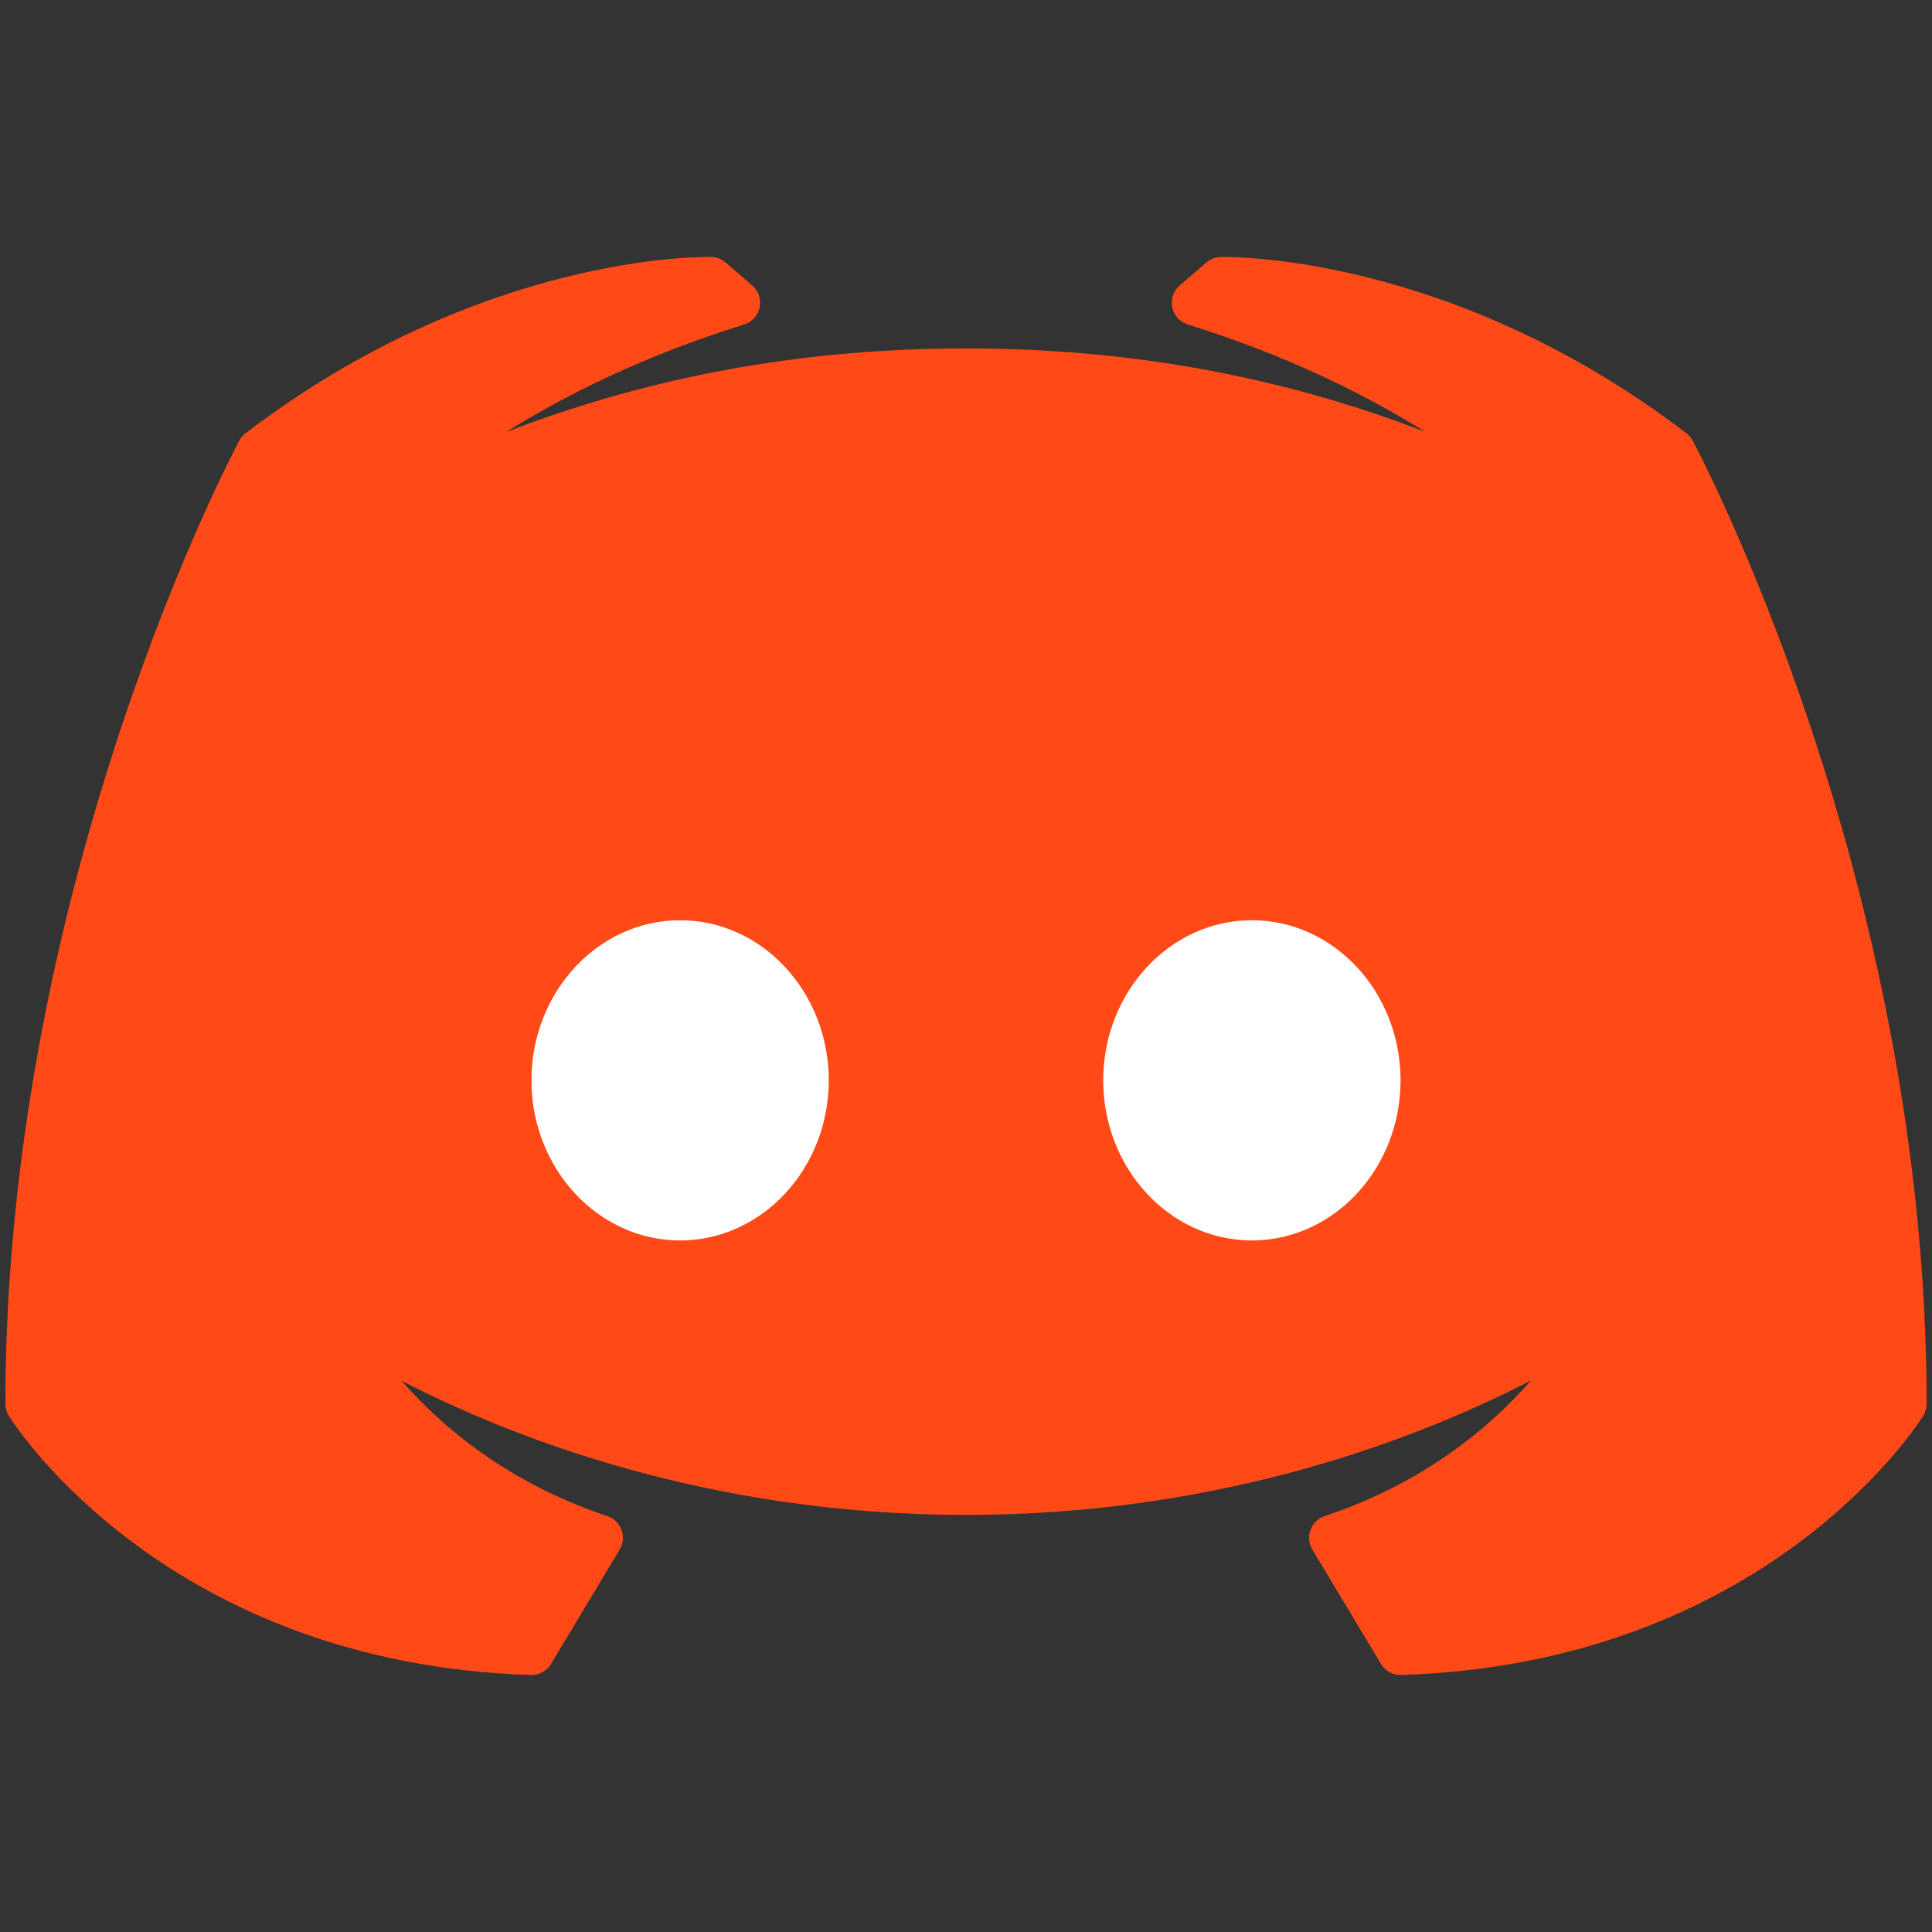 <svg xmlns="http://www.w3.org/2000/svg" xmlns:xlink="http://www.w3.org/1999/xlink" width="500" zoomAndPan="magnify" viewBox="0 0 375 375" height="500" preserveAspectRatio="xMidYMid meet" version="1.0"><rect x="0" y="0" width="375" height="375" fill="#333333" stroke="none"/><defs><clipPath id="873008f7af"><path d="M 1 49.434 L 374 49.434 L 374 325.434 L 1 325.434 Z M 1 49.434 " clip-rule="nonzero"/></clipPath></defs><path fill="#ff4a17" d="M 187.5 289.602 C 262.969 289.602 311.801 254.086 311.801 254.086 C 311.801 254.086 298.484 285.164 258.531 298.48 L 271.848 320.676 C 340.727 318.457 369.516 272.48 369.516 272.48 C 369.516 170.375 324.633 87.613 324.633 87.613 C 279.75 53.371 237.051 54.32 237.051 54.32 L 231.895 58.754 C 284.879 75.242 307.363 103.148 307.363 103.148 C 274.949 85.074 236.332 72.074 187.5 72.074 C 138.668 72.074 100.047 85.074 67.637 103.148 C 67.637 103.148 90.121 75.242 143.105 58.754 L 137.941 54.32 C 137.941 54.32 95.246 53.371 50.363 87.613 C 50.363 87.613 5.48 170.379 5.48 272.48 C 5.48 272.48 34.27 318.457 103.148 320.676 L 116.465 298.48 C 76.512 285.164 63.191 254.086 63.191 254.086 C 63.191 254.086 112.031 289.602 187.5 289.602 Z M 187.5 289.602 " fill-opacity="1" fill-rule="nonzero"/><path fill="#ffffff" d="M 276.289 209.691 C 276.289 210.855 276.234 212.016 276.129 213.176 C 276.02 214.332 275.859 215.48 275.648 216.621 C 275.434 217.762 275.172 218.891 274.855 220.004 C 274.539 221.117 274.172 222.211 273.754 223.285 C 273.336 224.359 272.871 225.41 272.355 226.434 C 271.844 227.461 271.281 228.457 270.676 229.426 C 270.07 230.391 269.422 231.324 268.73 232.223 C 268.039 233.121 267.305 233.984 266.535 234.805 C 265.766 235.629 264.957 236.41 264.113 237.148 C 263.273 237.883 262.398 238.578 261.488 239.223 C 260.582 239.867 259.648 240.465 258.688 241.016 C 257.727 241.562 256.742 242.059 255.734 242.504 C 254.727 242.949 253.699 243.34 252.656 243.68 C 251.613 244.016 250.559 244.297 249.488 244.527 C 248.418 244.754 247.34 244.922 246.254 245.035 C 245.172 245.152 244.082 245.207 242.992 245.207 C 241.902 245.207 240.812 245.152 239.73 245.035 C 238.645 244.922 237.566 244.754 236.496 244.527 C 235.426 244.297 234.371 244.016 233.328 243.68 C 232.285 243.34 231.258 242.949 230.25 242.504 C 229.242 242.059 228.258 241.562 227.297 241.016 C 226.336 240.465 225.402 239.867 224.496 239.223 C 223.586 238.578 222.711 237.883 221.871 237.148 C 221.027 236.41 220.219 235.629 219.449 234.805 C 218.676 233.984 217.945 233.121 217.254 232.223 C 216.562 231.324 215.914 230.391 215.309 229.426 C 214.703 228.457 214.141 227.461 213.629 226.434 C 213.113 225.41 212.648 224.359 212.23 223.285 C 211.812 222.211 211.445 221.117 211.129 220.004 C 210.812 218.891 210.551 217.762 210.336 216.621 C 210.125 215.48 209.965 214.332 209.855 213.176 C 209.75 212.016 209.695 210.855 209.695 209.691 C 209.695 208.531 209.75 207.371 209.855 206.211 C 209.965 205.055 210.125 203.906 210.336 202.766 C 210.551 201.625 210.812 200.496 211.129 199.383 C 211.445 198.27 211.812 197.176 212.23 196.102 C 212.648 195.027 213.113 193.977 213.629 192.953 C 214.141 191.926 214.703 190.93 215.309 189.961 C 215.914 188.996 216.562 188.062 217.254 187.164 C 217.945 186.262 218.676 185.402 219.449 184.582 C 220.219 183.758 221.027 182.977 221.871 182.238 C 222.711 181.5 223.586 180.809 224.496 180.164 C 225.402 179.516 226.336 178.922 227.297 178.371 C 228.258 177.824 229.242 177.328 230.25 176.883 C 231.258 176.438 232.285 176.047 233.328 175.707 C 234.371 175.371 235.426 175.086 236.496 174.859 C 237.566 174.633 238.645 174.465 239.73 174.348 C 240.812 174.234 241.902 174.18 242.992 174.18 C 244.082 174.18 245.172 174.234 246.254 174.348 C 247.34 174.465 248.418 174.633 249.488 174.859 C 250.559 175.086 251.613 175.371 252.656 175.707 C 253.699 176.047 254.727 176.438 255.734 176.883 C 256.742 177.328 257.727 177.824 258.688 178.371 C 259.648 178.922 260.582 179.516 261.488 180.164 C 262.398 180.809 263.273 181.5 264.113 182.238 C 264.957 182.977 265.766 183.758 266.535 184.582 C 267.305 185.402 268.039 186.262 268.73 187.164 C 269.422 188.062 270.07 188.996 270.676 189.961 C 271.281 190.93 271.844 191.926 272.355 192.953 C 272.871 193.977 273.336 195.027 273.754 196.102 C 274.172 197.176 274.539 198.27 274.855 199.383 C 275.172 200.496 275.434 201.625 275.648 202.766 C 275.859 203.906 276.02 205.055 276.129 206.211 C 276.234 207.371 276.289 208.531 276.289 209.691 Z M 276.289 209.691 " fill-opacity="1" fill-rule="nonzero"/><path fill="#ffffff" d="M 165.305 209.691 C 165.305 210.855 165.25 212.016 165.145 213.176 C 165.035 214.332 164.875 215.48 164.664 216.621 C 164.449 217.762 164.188 218.891 163.871 220.004 C 163.555 221.117 163.188 222.211 162.77 223.285 C 162.352 224.359 161.887 225.41 161.371 226.434 C 160.859 227.461 160.297 228.457 159.691 229.426 C 159.086 230.391 158.438 231.324 157.746 232.223 C 157.055 233.121 156.32 233.984 155.551 234.805 C 154.781 235.629 153.973 236.41 153.129 237.148 C 152.289 237.883 151.414 238.578 150.504 239.223 C 149.598 239.867 148.664 240.465 147.703 241.016 C 146.742 241.562 145.758 242.059 144.75 242.504 C 143.742 242.949 142.715 243.34 141.672 243.68 C 140.629 244.016 139.574 244.297 138.504 244.527 C 137.434 244.754 136.355 244.922 135.27 245.035 C 134.188 245.152 133.098 245.207 132.008 245.207 C 130.918 245.207 129.828 245.152 128.746 245.035 C 127.66 244.922 126.582 244.754 125.512 244.527 C 124.441 244.297 123.387 244.016 122.344 243.68 C 121.301 243.34 120.273 242.949 119.266 242.504 C 118.258 242.059 117.273 241.562 116.312 241.016 C 115.352 240.465 114.418 239.867 113.512 239.223 C 112.602 238.578 111.727 237.883 110.887 237.148 C 110.043 236.41 109.234 235.629 108.465 234.805 C 107.695 233.984 106.961 233.121 106.27 232.223 C 105.578 231.324 104.93 230.391 104.324 229.426 C 103.719 228.457 103.156 227.461 102.645 226.434 C 102.129 225.41 101.664 224.359 101.246 223.285 C 100.828 222.211 100.461 221.117 100.145 220.004 C 99.828 218.891 99.566 217.762 99.352 216.621 C 99.141 215.48 98.98 214.332 98.871 213.176 C 98.766 212.016 98.711 210.855 98.711 209.691 C 98.711 208.531 98.766 207.371 98.871 206.211 C 98.98 205.055 99.141 203.906 99.352 202.766 C 99.566 201.625 99.828 200.496 100.145 199.383 C 100.461 198.27 100.828 197.176 101.246 196.102 C 101.664 195.027 102.129 193.977 102.645 192.953 C 103.156 191.926 103.719 190.93 104.324 189.961 C 104.93 188.996 105.578 188.062 106.27 187.164 C 106.961 186.262 107.695 185.402 108.465 184.582 C 109.234 183.758 110.043 182.977 110.887 182.238 C 111.727 181.5 112.602 180.809 113.512 180.164 C 114.418 179.516 115.352 178.922 116.312 178.371 C 117.273 177.824 118.258 177.328 119.266 176.883 C 120.273 176.438 121.301 176.047 122.344 175.707 C 123.387 175.371 124.441 175.086 125.512 174.859 C 126.582 174.633 127.66 174.465 128.746 174.348 C 129.828 174.234 130.918 174.18 132.008 174.18 C 133.098 174.18 134.188 174.234 135.27 174.348 C 136.355 174.465 137.434 174.633 138.504 174.859 C 139.574 175.086 140.629 175.371 141.672 175.707 C 142.715 176.047 143.742 176.438 144.75 176.883 C 145.758 177.328 146.742 177.824 147.703 178.371 C 148.664 178.922 149.598 179.516 150.504 180.164 C 151.414 180.809 152.289 181.5 153.129 182.238 C 153.973 182.977 154.781 183.758 155.551 184.582 C 156.32 185.402 157.055 186.262 157.746 187.164 C 158.438 188.062 159.086 188.996 159.691 189.961 C 160.297 190.93 160.859 191.926 161.371 192.953 C 161.887 193.977 162.352 195.027 162.77 196.102 C 163.188 197.176 163.555 198.27 163.871 199.383 C 164.188 200.496 164.449 201.625 164.664 202.766 C 164.875 203.906 165.035 205.055 165.145 206.211 C 165.25 207.371 165.305 208.531 165.305 209.691 Z M 165.305 209.691 " fill-opacity="1" fill-rule="nonzero"/><g clip-path="url(#873008f7af)"><path fill="#ff4a17" d="M 271.848 325.117 C 270.289 325.117 268.844 324.301 268.043 322.965 L 254.727 300.766 C 254.031 299.613 253.898 298.207 254.371 296.941 C 254.832 295.68 255.852 294.699 257.129 294.27 C 276.488 287.812 289.289 276.977 297.176 267.934 C 276.387 278.703 237.922 294.043 187.5 294.043 C 137.152 294.043 98.734 278.754 77.922 267.988 C 85.832 277.031 98.629 287.855 117.871 294.266 C 119.148 294.695 120.168 295.676 120.629 296.941 C 121.098 298.207 120.969 299.613 120.273 300.766 L 106.957 322.965 C 106.125 324.344 104.527 325.199 103.004 325.117 C 32.574 322.844 2.949 276.793 1.723 274.836 C 1.281 274.129 1.047 273.312 1.047 272.48 C 1.047 170.426 46.008 86.332 46.461 85.496 C 46.758 84.941 47.172 84.461 47.668 84.086 C 93.277 49.281 136.211 49.844 138.035 49.879 C 139.062 49.902 140.051 50.281 140.828 50.949 L 145.992 55.391 C 147.219 56.441 147.773 58.074 147.449 59.656 C 147.121 61.234 145.961 62.516 144.414 62.992 C 124.93 69.059 109.684 76.699 98.25 83.855 C 126.5 72.969 155.961 67.633 187.5 67.633 C 218.988 67.633 248.406 72.945 276.605 83.801 C 265.172 76.652 249.949 69.023 230.574 62.992 C 229.031 62.516 227.875 61.234 227.543 59.656 C 227.219 58.074 227.773 56.441 229 55.391 L 234.164 50.949 C 234.938 50.281 235.926 49.902 236.953 49.879 C 238.77 49.855 281.707 49.277 327.324 84.086 C 327.82 84.461 328.234 84.945 328.531 85.496 C 328.992 86.332 373.953 170.426 373.953 272.48 C 373.953 273.312 373.719 274.129 373.277 274.836 C 372.051 276.793 342.426 322.844 271.988 325.117 C 271.941 325.117 271.898 325.117 271.848 325.117 Z M 265.109 300.82 L 274.293 316.133 C 332.473 313.246 360.461 277.57 365.066 271.113 C 364.688 177.25 325.734 99.363 321.16 90.555 C 291.359 68.078 262.594 61.48 247.68 59.551 C 291.035 76.289 309.945 99.289 310.812 100.359 C 312.148 102.016 312.121 104.383 310.75 106.008 C 309.379 107.633 307.047 108.059 305.191 107.023 C 268.375 86.496 229.879 76.512 187.5 76.512 C 145.121 76.512 106.625 86.496 69.801 107.027 C 67.949 108.062 65.613 107.637 64.242 106.012 C 62.867 104.387 62.848 102.02 64.18 100.363 C 65.035 99.293 83.934 76.316 127.23 59.582 C 112.27 61.547 83.484 68.188 53.832 90.555 C 49.262 99.375 10.301 177.352 9.926 271.117 C 14.527 277.578 42.52 313.25 100.695 316.137 L 109.883 300.824 C 72.512 286.238 59.66 257.125 59.109 255.84 C 58.32 254.004 58.855 251.871 60.418 250.625 C 61.98 249.375 64.188 249.328 65.801 250.5 C 66.281 250.84 114.488 285.164 187.5 285.164 C 260.512 285.164 308.719 250.84 309.191 250.496 C 310.809 249.324 313.016 249.371 314.574 250.621 C 316.137 251.867 316.672 254 315.883 255.836 C 315.332 257.125 302.48 286.238 265.109 300.82 Z M 265.109 300.82 " fill-opacity="1" fill-rule="nonzero"/></g><path fill="#ff4a17" d="M 242.992 249.648 C 222.184 249.648 205.258 231.723 205.258 209.691 C 205.258 187.664 222.184 169.738 242.992 169.738 C 263.801 169.738 280.727 187.664 280.727 209.691 C 280.727 231.723 263.801 249.648 242.992 249.648 Z M 242.992 178.617 C 227.082 178.617 214.137 192.559 214.137 209.691 C 214.137 226.828 227.082 240.77 242.992 240.77 C 258.902 240.77 271.848 226.828 271.848 209.691 C 271.848 192.559 258.902 178.617 242.992 178.617 Z M 242.992 178.617 " fill-opacity="1" fill-rule="nonzero"/><path fill="#ff4a17" d="M 132.008 249.648 C 111.199 249.648 94.273 231.723 94.273 209.691 C 94.273 187.664 111.199 169.738 132.008 169.738 C 152.816 169.738 169.742 187.664 169.742 209.691 C 169.742 231.723 152.816 249.648 132.008 249.648 Z M 132.008 178.617 C 116.098 178.617 103.152 192.559 103.152 209.691 C 103.152 226.828 116.098 240.77 132.008 240.77 C 147.918 240.77 160.863 226.828 160.863 209.691 C 160.863 192.559 147.918 178.617 132.008 178.617 Z M 132.008 178.617 " fill-opacity="1" fill-rule="nonzero"/><path fill="#ff4a17" d="M 296.266 122.109 C 295.902 122.109 295.531 122.02 295.195 121.832 C 294.359 121.371 293.516 120.953 292.676 120.539 L 290.801 119.586 C 289.711 119.02 289.289 117.68 289.859 116.59 C 290.43 115.508 291.785 115.086 292.855 115.652 L 294.652 116.562 C 295.551 117.012 296.445 117.457 297.336 117.949 C 298.41 118.539 298.801 119.891 298.211 120.965 C 297.805 121.691 297.047 122.109 296.266 122.109 Z M 296.266 122.109 " fill-opacity="1" fill-rule="nonzero"/><path fill="#ff4a17" d="M 282.945 115.336 C 282.633 115.336 282.305 115.27 282 115.121 C 275.105 111.875 267.914 108.973 260.027 106.242 C 258.863 105.844 258.254 104.578 258.648 103.418 C 259.051 102.266 260.324 101.656 261.473 102.047 C 269.523 104.828 276.852 107.793 283.891 111.109 C 285.004 111.633 285.477 112.953 284.953 114.059 C 284.574 114.863 283.781 115.336 282.945 115.336 Z M 282.945 115.336 " fill-opacity="1" fill-rule="nonzero"/><path fill="#ff4a17" d="M 78.734 122.109 C 77.953 122.109 77.191 121.691 76.789 120.957 C 76.199 119.883 76.594 118.535 77.664 117.945 C 112.102 99.023 148.023 89.832 187.5 89.832 C 210.148 89.832 231.41 92.891 252.504 99.18 C 253.684 99.531 254.348 100.766 254 101.941 C 253.652 103.113 252.414 103.793 251.242 103.434 C 230.559 97.266 209.711 94.27 187.5 94.27 C 148.793 94.27 113.566 103.285 79.805 121.828 C 79.465 122.016 79.098 122.109 78.734 122.109 Z M 78.734 122.109 " fill-opacity="1" fill-rule="nonzero"/></svg>